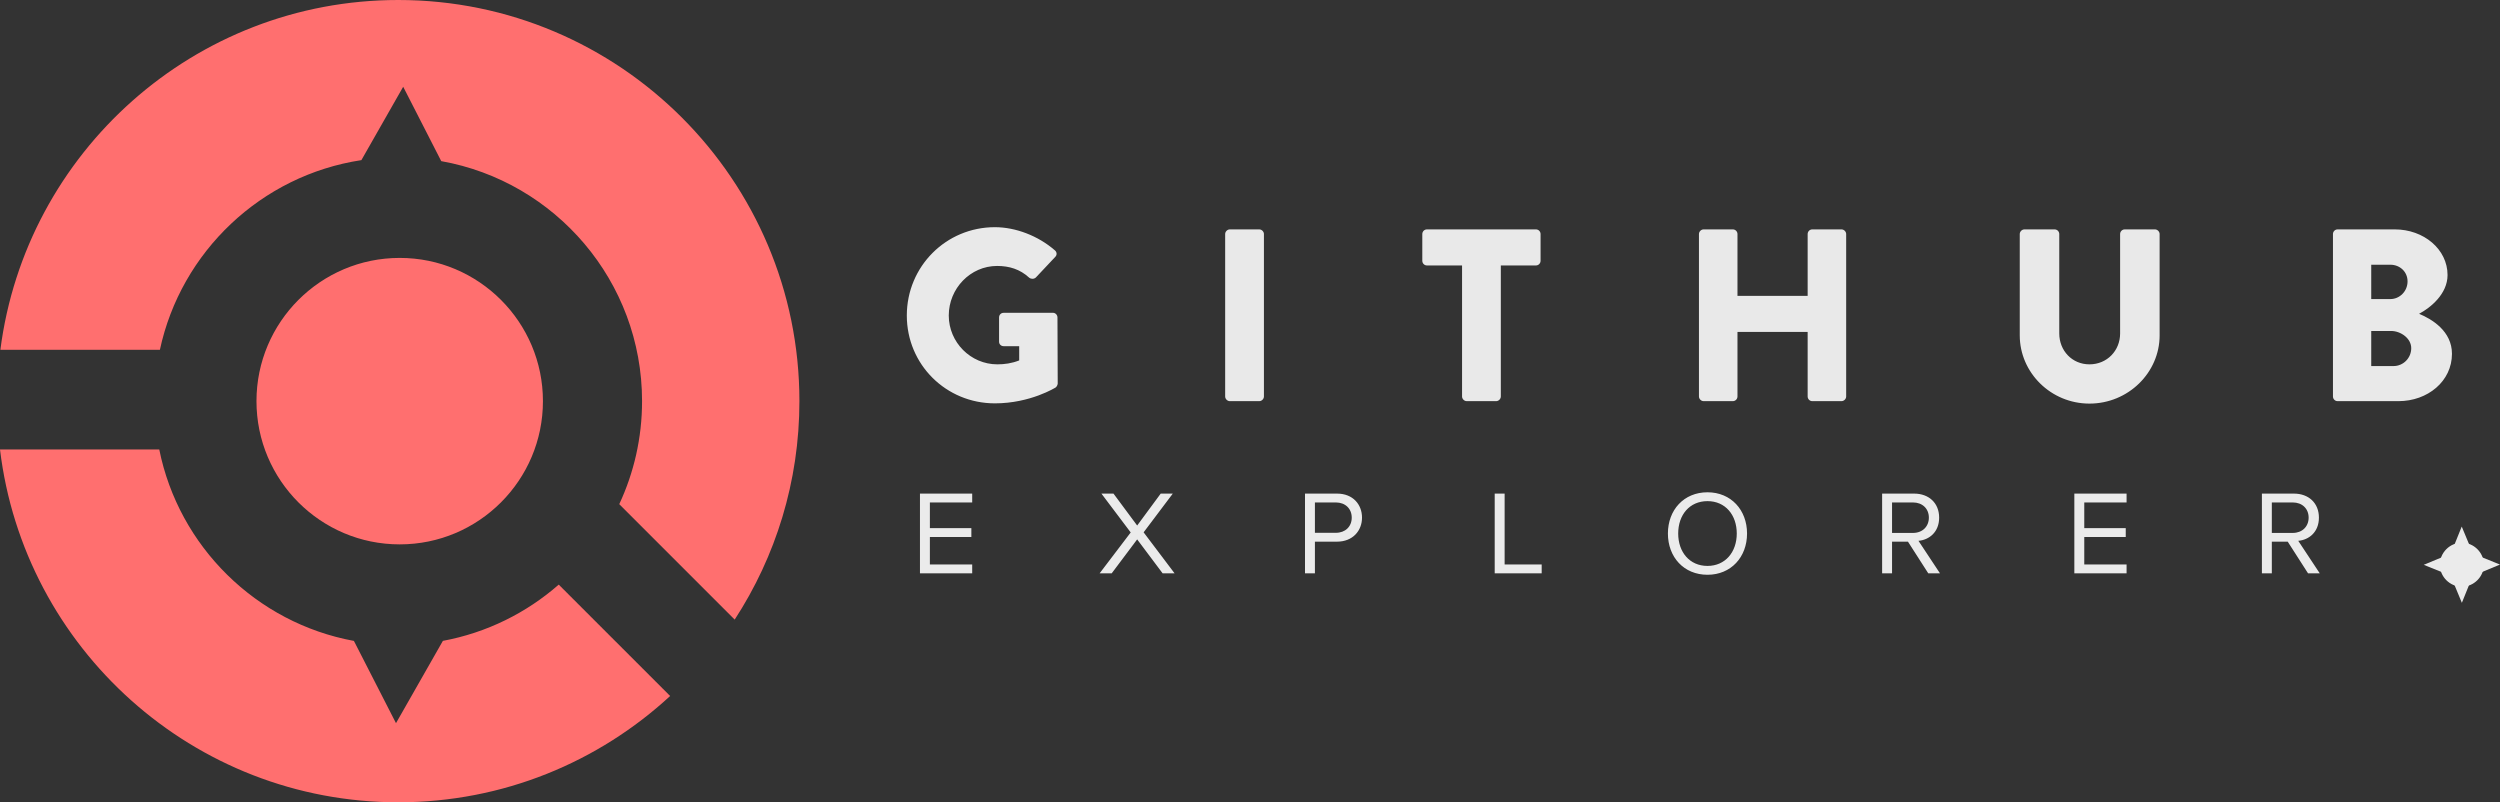 <?xml version="1.0" encoding="UTF-8" standalone="no"?><!-- Generator: Gravit.io --><svg xmlns="http://www.w3.org/2000/svg" xmlns:xlink="http://www.w3.org/1999/xlink" style="isolation:isolate" viewBox="7381.553 1400.461 758.206 243.321" width="758.206pt" height="243.321pt"><rect x="7381.553" y="1400.461" width="758.206" height="243.321" fill="#333333" stroke="none"/><g><g><path d=" M 7515.872 1594.823 C 7529.173 1592.358 7541.229 1586.329 7551.011 1577.764 L 7551.011 1577.764 L 7551.011 1577.764 L 7584.794 1611.547 C 7563.109 1631.554 7534.141 1643.783 7502.339 1643.783 C 7440.15 1643.783 7388.797 1597.021 7381.553 1536.771 L 7429.854 1536.771 C 7435.786 1566.234 7459.255 1589.382 7488.887 1594.837 L 7501.65 1619.783 L 7515.872 1594.823 L 7515.872 1594.823 Z  M 7515.374 1449.331 C 7549.975 1455.495 7576.278 1485.761 7576.278 1522.122 C 7576.278 1533.284 7573.799 1543.871 7569.363 1553.364 L 7569.363 1553.364 L 7604.372 1588.373 C 7616.785 1569.305 7624 1546.55 7624 1522.122 C 7624 1454.975 7569.486 1400.461 7502.339 1400.461 C 7440.471 1400.461 7389.327 1446.742 7381.669 1506.541 L 7430.048 1506.541 C 7436.443 1476.777 7460.775 1453.642 7491.157 1449.025 L 7503.834 1426.776 L 7515.374 1449.331 L 7515.374 1449.331 L 7515.374 1449.331 Z  M 7459.337 1522.122 C 7459.337 1498.147 7478.802 1478.682 7502.777 1478.682 C 7526.751 1478.682 7546.216 1498.147 7546.216 1522.122 C 7546.216 1546.097 7526.751 1565.561 7502.777 1565.561 C 7478.802 1565.561 7459.337 1546.097 7459.337 1522.122 Z " fill-rule="evenodd" fill="rgb(255,111,111)"/><path d=" M 7656.573 1496.151 C 7656.573 1511.034 7668.479 1522.792 7683.288 1522.792 C 7694.078 1522.792 7701.743 1517.955 7701.743 1517.955 C 7702.04 1517.731 7702.338 1517.136 7702.338 1516.764 L 7702.263 1496.746 C 7702.263 1496.002 7701.669 1495.332 7700.924 1495.332 L 7685.967 1495.332 C 7685.148 1495.332 7684.553 1495.927 7684.553 1496.746 L 7684.553 1504.113 C 7684.553 1504.857 7685.148 1505.453 7685.967 1505.453 L 7690.656 1505.453 L 7690.656 1509.769 C 7688.423 1510.662 7686.19 1510.96 7684.033 1510.96 C 7675.92 1510.96 7669.297 1504.262 7669.297 1496.151 C 7669.297 1487.965 7675.846 1481.119 7683.958 1481.119 C 7687.604 1481.119 7690.879 1482.086 7693.706 1484.691 C 7694.301 1485.137 7695.12 1485.137 7695.715 1484.616 L 7701.595 1478.365 C 7702.189 1477.77 7702.115 1476.877 7701.446 1476.356 C 7696.385 1471.966 7689.539 1469.361 7683.288 1469.361 C 7668.479 1469.361 7656.573 1481.268 7656.573 1496.151 Z  M 7753.124 1520.708 C 7753.124 1521.452 7753.794 1522.122 7754.538 1522.122 L 7763.468 1522.122 C 7764.211 1522.122 7764.882 1521.452 7764.882 1520.708 L 7764.882 1471.445 C 7764.882 1470.7 7764.211 1470.031 7763.468 1470.031 L 7754.538 1470.031 C 7753.794 1470.031 7753.124 1470.7 7753.124 1471.445 L 7753.124 1520.708 Z  M 7824.97 1520.708 C 7824.97 1521.452 7825.639 1522.122 7826.384 1522.122 L 7835.312 1522.122 C 7836.057 1522.122 7836.726 1521.452 7836.726 1520.708 L 7836.726 1480.97 L 7847.368 1480.97 C 7848.187 1480.97 7848.782 1480.3 7848.782 1479.556 L 7848.782 1471.445 C 7848.782 1470.7 7848.187 1470.031 7847.368 1470.031 L 7814.328 1470.031 C 7813.509 1470.031 7812.913 1470.7 7812.913 1471.445 L 7812.913 1479.556 C 7812.913 1480.3 7813.509 1480.97 7814.328 1480.97 L 7824.97 1480.97 L 7824.97 1520.708 Z  M 7896.814 1520.708 C 7896.814 1521.452 7897.485 1522.122 7898.228 1522.122 L 7907.084 1522.122 C 7907.902 1522.122 7908.498 1521.452 7908.498 1520.708 L 7908.498 1501.137 L 7929.781 1501.137 L 7929.781 1520.708 C 7929.781 1521.452 7930.376 1522.122 7931.195 1522.122 L 7940.051 1522.122 C 7940.794 1522.122 7941.465 1521.452 7941.465 1520.708 L 7941.465 1471.445 C 7941.465 1470.7 7940.794 1470.031 7940.051 1470.031 L 7931.195 1470.031 C 7930.376 1470.031 7929.781 1470.7 7929.781 1471.445 L 7929.781 1490.197 L 7908.498 1490.197 L 7908.498 1471.445 C 7908.498 1470.7 7907.902 1470.031 7907.084 1470.031 L 7898.228 1470.031 C 7897.485 1470.031 7896.814 1470.7 7896.814 1471.445 L 7896.814 1520.708 Z  M 7994.11 1502.178 C 7994.11 1513.49 8003.561 1522.866 8015.245 1522.866 C 8027.001 1522.866 8036.528 1513.49 8036.528 1502.178 L 8036.528 1471.445 C 8036.528 1470.7 8035.857 1470.031 8035.114 1470.031 L 8025.961 1470.031 C 8025.141 1470.031 8024.547 1470.7 8024.547 1471.445 L 8024.547 1501.583 C 8024.547 1506.792 8020.603 1510.96 8015.245 1510.96 C 8009.961 1510.96 8006.091 1506.792 8006.091 1501.583 L 8006.091 1471.445 C 8006.091 1470.7 8005.495 1470.031 8004.678 1470.031 L 7995.524 1470.031 C 7994.779 1470.031 7994.11 1470.7 7994.11 1471.445 L 7994.11 1502.178 Z  M 8089.099 1520.708 C 8089.099 1521.452 8089.694 1522.122 8090.513 1522.122 L 8108.968 1522.122 C 8117.823 1522.122 8125.191 1516.094 8125.191 1507.76 C 8125.191 1500.913 8119.162 1497.267 8115.218 1495.63 C 8118.716 1493.769 8123.851 1489.602 8123.851 1483.872 C 8123.851 1476.058 8116.632 1470.031 8107.852 1470.031 L 8090.513 1470.031 C 8089.694 1470.031 8089.099 1470.7 8089.099 1471.445 L 8089.099 1520.708 Z  M 8100.707 1491.165 L 8100.707 1480.747 L 8106.512 1480.747 C 8109.34 1480.747 8111.722 1482.83 8111.722 1485.807 C 8111.722 1488.784 8109.34 1491.165 8106.512 1491.165 L 8100.707 1491.165 Z  M 8100.707 1511.48 L 8100.707 1500.839 L 8106.735 1500.839 C 8109.637 1500.839 8112.838 1503.071 8112.838 1506.048 C 8112.838 1509.099 8110.382 1511.48 8107.48 1511.48 L 8100.707 1511.48 Z " fill="rgb(233,233,233)"/><path d=" M 7676.404 1574.343 L 7676.404 1571.66 L 7663.57 1571.66 L 7663.57 1563.322 L 7676.15 1563.322 L 7676.15 1560.639 L 7663.57 1560.639 L 7663.57 1552.845 L 7676.404 1552.845 L 7676.404 1550.162 L 7660.561 1550.162 L 7660.561 1574.343 L 7676.404 1574.343 Z  M 7737.782 1574.343 L 7728.392 1561.908 L 7737.239 1550.162 L 7733.576 1550.162 L 7726.435 1559.842 L 7719.256 1550.162 L 7715.595 1550.162 L 7724.477 1561.944 L 7715.051 1574.343 L 7718.712 1574.343 L 7726.435 1564.047 L 7734.157 1574.343 L 7737.782 1574.343 Z  M 7780.343 1574.343 L 7780.343 1564.736 L 7787.051 1564.736 C 7791.837 1564.736 7794.628 1561.401 7794.628 1557.449 C 7794.628 1553.497 7791.909 1550.162 7787.051 1550.162 L 7777.336 1550.162 L 7777.336 1574.343 L 7780.343 1574.343 Z  M 7786.688 1562.053 L 7780.343 1562.053 L 7780.343 1552.845 L 7786.688 1552.845 C 7789.553 1552.845 7791.511 1554.73 7791.511 1557.449 C 7791.511 1560.168 7789.553 1562.053 7786.688 1562.053 Z  M 7849.118 1574.343 L 7849.118 1571.66 L 7837.88 1571.66 L 7837.88 1550.162 L 7834.87 1550.162 L 7834.87 1574.343 L 7849.118 1574.343 Z  M 7899.402 1574.778 C 7906.545 1574.778 7911.402 1569.413 7911.402 1562.271 C 7911.402 1555.129 7906.545 1549.763 7899.402 1549.763 C 7892.224 1549.763 7887.401 1555.129 7887.401 1562.271 C 7887.401 1569.413 7892.224 1574.778 7899.402 1574.778 Z  M 7899.402 1572.095 C 7893.964 1572.095 7890.52 1567.89 7890.52 1562.271 C 7890.52 1556.615 7893.964 1552.446 7899.402 1552.446 C 7904.804 1552.446 7908.284 1556.615 7908.284 1562.271 C 7908.284 1567.89 7904.804 1572.095 7899.402 1572.095 Z  M 7969.915 1574.343 L 7963.391 1564.482 C 7966.689 1564.192 7969.662 1561.799 7969.662 1557.449 C 7969.662 1552.99 7966.508 1550.162 7962.085 1550.162 L 7952.37 1550.162 L 7952.37 1574.343 L 7955.377 1574.343 L 7955.377 1564.736 L 7960.2 1564.736 L 7966.363 1574.343 L 7969.915 1574.343 Z  M 7961.722 1562.089 L 7955.377 1562.089 L 7955.377 1552.845 L 7961.722 1552.845 C 7964.587 1552.845 7966.544 1554.73 7966.544 1557.449 C 7966.544 1560.168 7964.587 1562.089 7961.722 1562.089 Z  M 8026.507 1574.343 L 8026.507 1571.66 L 8013.675 1571.66 L 8013.675 1563.322 L 8026.254 1563.322 L 8026.254 1560.639 L 8013.675 1560.639 L 8013.675 1552.845 L 8026.507 1552.845 L 8026.507 1550.162 L 8010.665 1550.162 L 8010.665 1574.343 L 8026.507 1574.343 Z  M 8085.094 1574.343 L 8078.569 1564.482 C 8081.868 1564.192 8084.84 1561.799 8084.84 1557.449 C 8084.84 1552.99 8081.686 1550.162 8077.264 1550.162 L 8067.548 1550.162 L 8067.548 1574.343 L 8070.556 1574.343 L 8070.556 1564.736 L 8075.378 1564.736 L 8081.542 1574.343 L 8085.094 1574.343 Z  M 8076.901 1562.089 L 8070.556 1562.089 L 8070.556 1552.845 L 8076.901 1552.845 C 8079.766 1552.845 8081.723 1554.73 8081.723 1557.449 C 8081.723 1560.168 8079.766 1562.089 8076.901 1562.089 Z  M 8127.185 1574.706 C 8128.272 1574.706 8129.18 1573.799 8129.18 1572.712 C 8129.18 1571.624 8128.272 1570.718 8127.185 1570.718 C 8126.098 1570.718 8125.191 1571.624 8125.191 1572.712 C 8125.191 1573.799 8126.098 1574.706 8127.185 1574.706 Z " fill="rgb(235,235,235)"/></g><g><path d=" M 8128.186 1568.929 L 8127.55 1570.506 L 8128.84 1570.506 L 8128.186 1568.929 Z " fill="rgb(0,0,0)"/><path d=" M 8128.194 1574.567 L 8128.83 1572.99 L 8127.54 1572.99 L 8128.194 1574.567 Z " fill="rgb(0,0,0)"/><path d=" M 8130.968 1571.703 L 8129.391 1571.067 L 8129.391 1572.357 L 8130.968 1571.703 Z " fill="rgb(0,0,0)"/><path d=" M 8125.403 1571.721 L 8126.98 1572.357 L 8126.98 1571.067 L 8125.403 1571.721 Z " fill="rgb(0,0,0)"/><g><path d=" M 8128.194 1578.4 C 8131.836 1578.4 8134.875 1575.364 8134.875 1571.721 C 8134.875 1568.078 8131.836 1565.042 8128.194 1565.042 C 8124.553 1565.042 8121.514 1568.078 8121.514 1571.721 C 8121.514 1575.364 8124.553 1578.4 8128.194 1578.4 Z " fill="rgb(235,235,235)"/><path d=" M 8128.154 1560.158 L 8125.359 1567.091 L 8131.029 1567.091 L 8128.154 1560.158 Z " fill="rgb(235,235,235)"/><path d=" M 8128.194 1583.284 L 8130.99 1576.351 L 8125.319 1576.351 L 8128.194 1583.284 Z " fill="rgb(235,235,235)"/><path d=" M 8139.759 1571.681 L 8132.826 1568.886 L 8132.826 1574.556 L 8139.759 1571.681 Z " fill="rgb(235,235,235)"/><path d=" M 8116.63 1571.761 L 8123.562 1574.556 L 8123.562 1568.886 L 8116.63 1571.761 Z " fill="rgb(235,235,235)"/></g></g></g></svg>